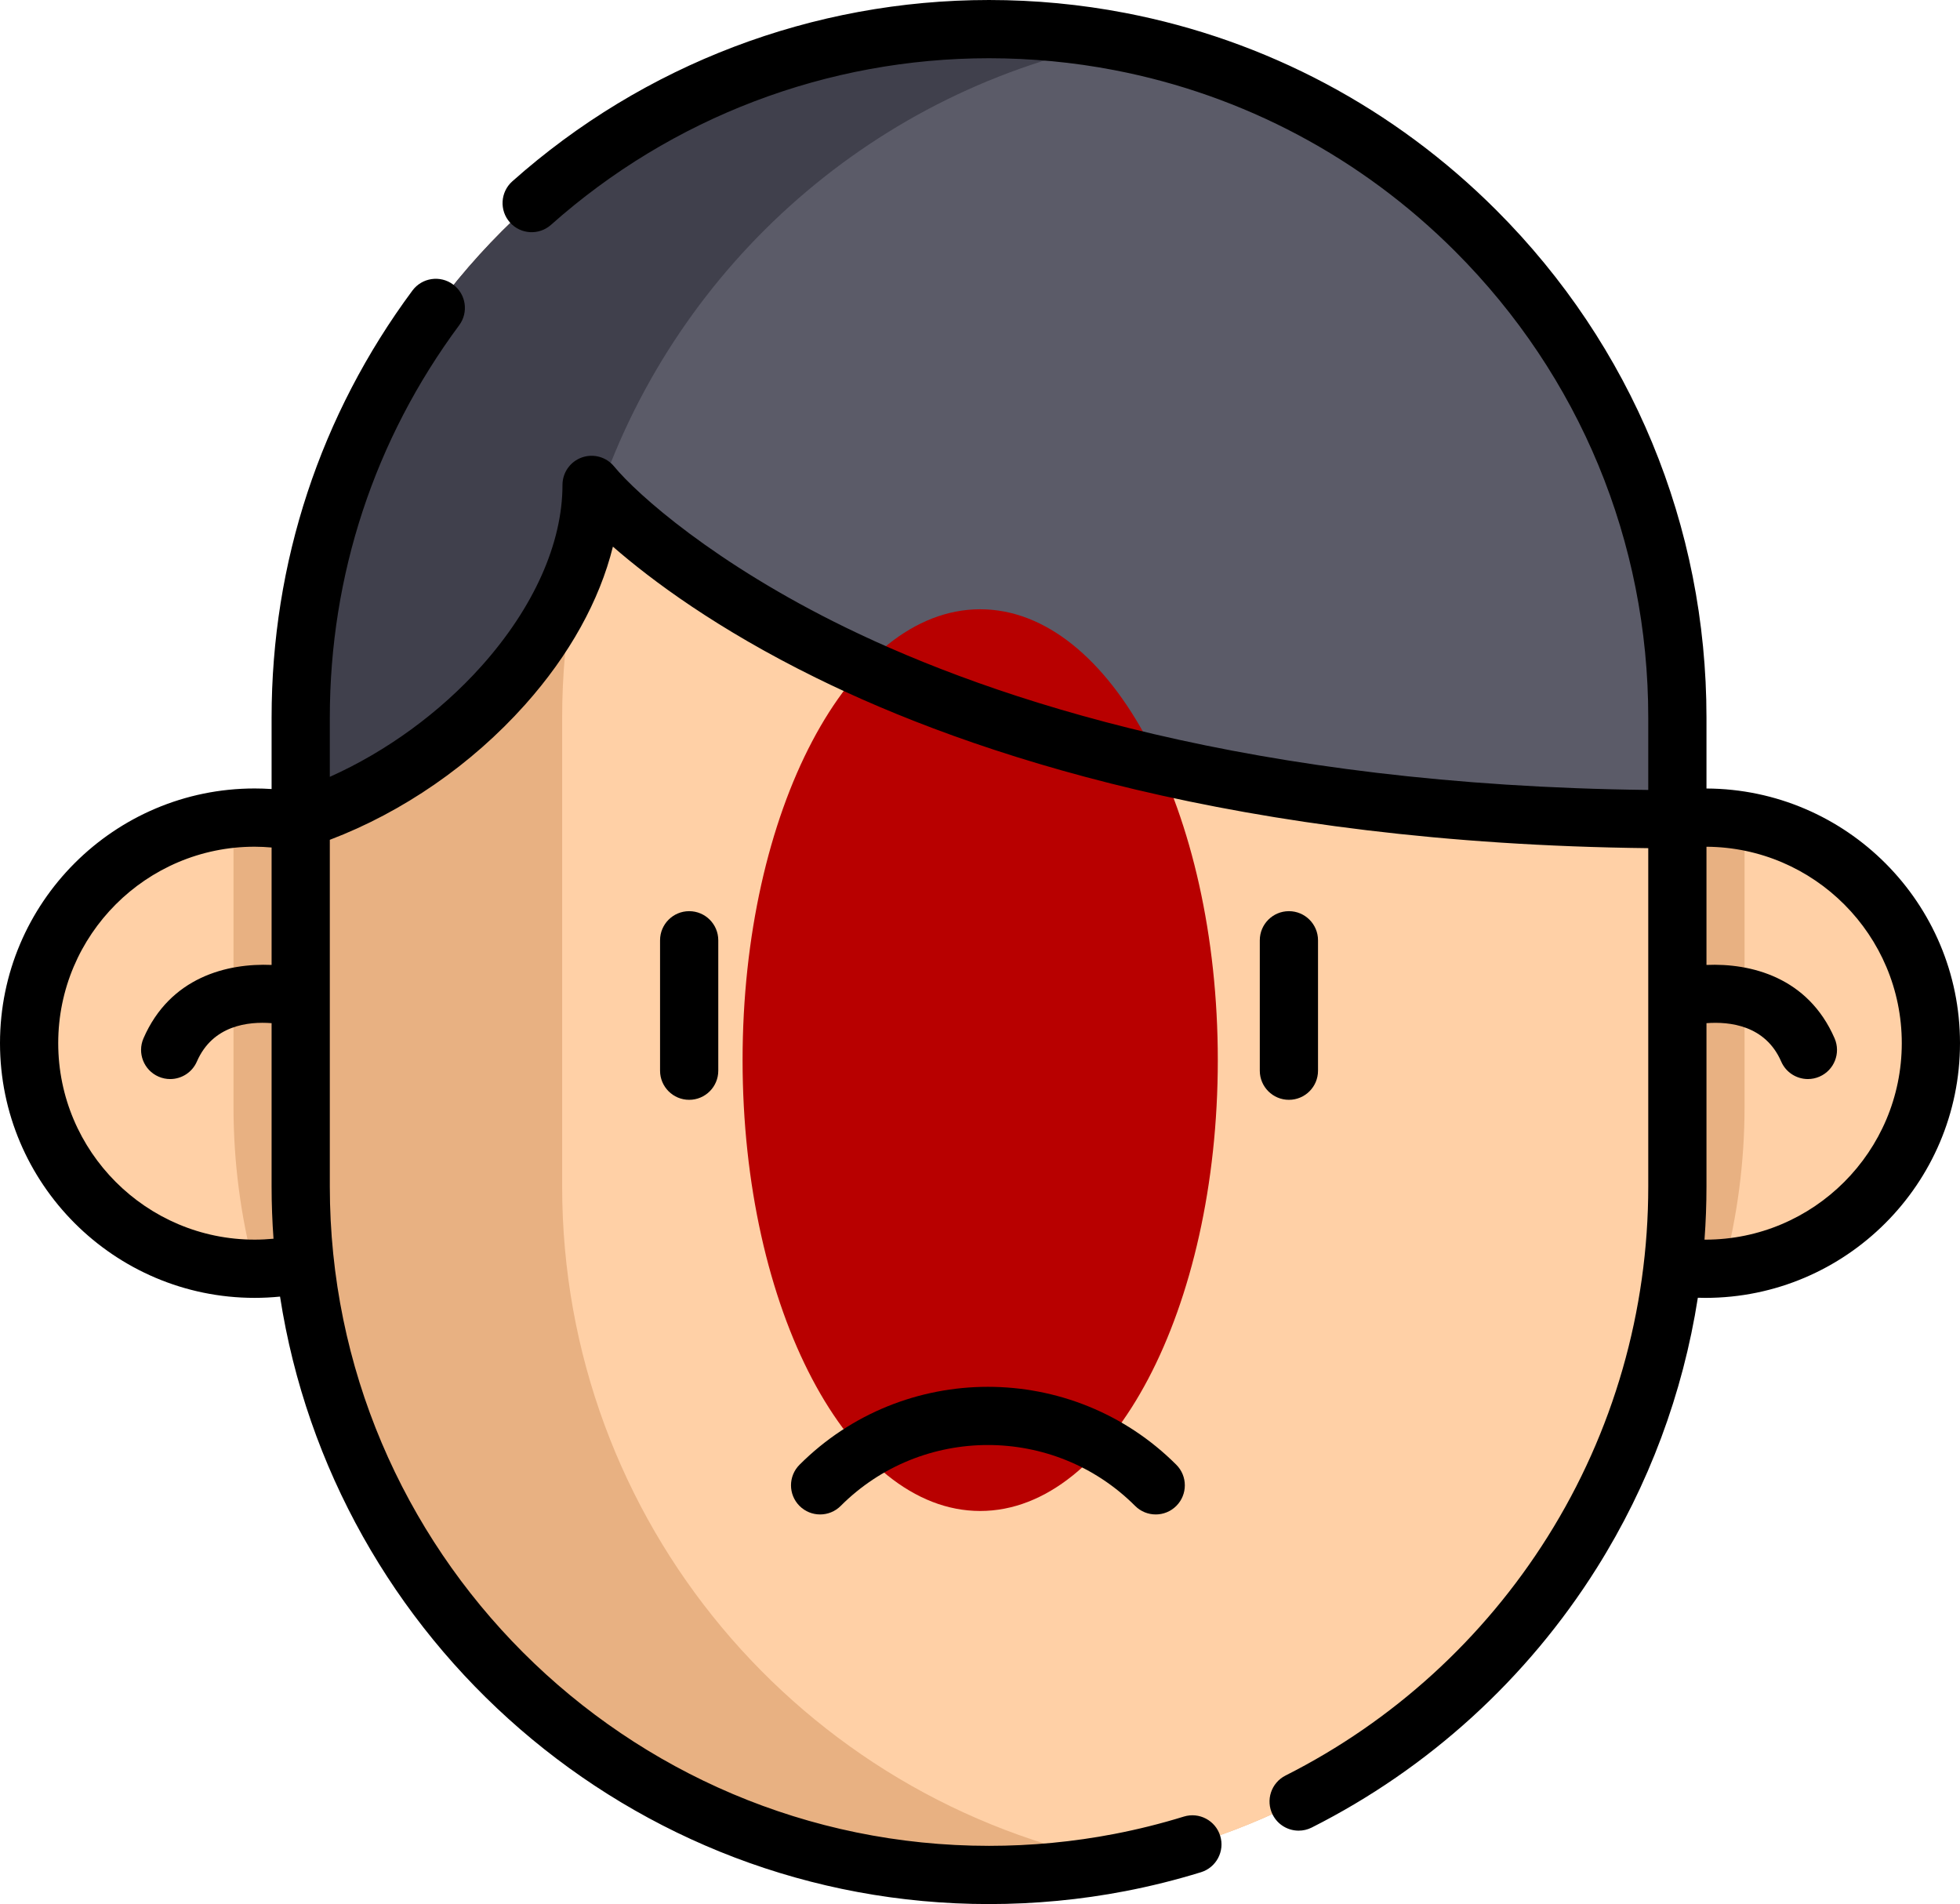<?xml version="1.0" encoding="UTF-8" standalone="no"?>
<svg
   xmlns:dc="http://purl.org/dc/elements/1.1/"
   xmlns:cc="http://creativecommons.org/ns#"
   xmlns:rdf="http://www.w3.org/1999/02/22-rdf-syntax-ns#"
   xmlns:svg="http://www.w3.org/2000/svg"
   xmlns="http://www.w3.org/2000/svg"
   xmlns:sodipodi="http://sodipodi.sourceforge.net/DTD/sodipodi-0.dtd"
   xmlns:inkscape="http://www.inkscape.org/namespaces/inkscape"
   version="1.1"
   id="Layer_1"
   x="0px"
   y="0px"
   viewBox="0 0 505.003 490.477"
   xml:space="preserve"
   width="512"
   height="497.273"
   sodipodi:docname="headache_type_allergy.svg"
   inkscape:version="1.0.2-2 (e86c870879, 2021-01-15)"
   inkscape:export-filename="C:\Users\Thierry\OneDrive\Documents\HES_SO_master\2_IUAM\IDAche_newVersion\IDAche\IDAche\Image\headache_type\headache_type_allergy.png"
   inkscape:export-xdpi="96"
   inkscape:export-ydpi="96"><defs
   id="defs55"><filter
     inkscape:collect="always"
     style="color-interpolation-filters:sRGB"
     id="filter1169"
     x="-0.879"
     width="2.757"
     y="-0.434"
     height="1.868"><feGaussianBlur
       inkscape:collect="always"
       stdDeviation="38.307"
       id="feGaussianBlur1171" /></filter></defs><sodipodi:namedview
   pagecolor="#ffffff"
   bordercolor="#666666"
   borderopacity="1"
   objecttolerance="10"
   gridtolerance="10"
   guidetolerance="10"
   inkscape:pageopacity="0"
   inkscape:pageshadow="2"
   inkscape:window-width="1920"
   inkscape:window-height="1001"
   id="namedview53"
   showgrid="false"
   inkscape:zoom="1.1462864"
   inkscape:cx="128.36206"
   inkscape:cy="227.53093"
   inkscape:window-x="-9"
   inkscape:window-y="-9"
   inkscape:window-maximized="1"
   inkscape:current-layer="g48"
   inkscape:document-rotation="0" />
<g
   id="g50"
   transform="translate(0,-7.263)">
	<g
   id="g14">
		<path
   style="fill:#ffd0a6"
   d="m 497.5,275.971 c 0,30.517 -23.502,55.526 -53.386,57.917 -1.559,0.132 -3.144,0.198 -4.729,0.198 -4.069,0 -8.032,-0.41 -11.863,-1.215 H 77.482 c -3.831,0.806 -7.795,1.215 -11.864,1.215 h -0.04 C 33.49,334.06 7.503,308.061 7.503,275.971 c 0,-30.253 23.119,-55.103 52.659,-57.838 1.797,-0.185 3.62,-0.264 5.456,-0.264 2.444,0 4.835,0.145 7.2,0.436 h 359.366 c 2.365,-0.291 4.756,-0.436 7.2,-0.436 3.448,0 6.83,0.304 10.106,0.885 27.282,4.769 48.01,28.575 48.01,57.217 z"
   id="path2" />
		<path
   style="fill:#e8b182"
   d="m 449.491,218.754 v 73.612 c 0,14.294 -1.863,28.206 -5.377,41.522 -1.559,0.132 -3.144,0.198 -4.729,0.198 -4.069,0 -8.032,-0.41 -11.863,-1.215 H 77.482 c -3.831,0.806 -7.795,1.215 -11.864,1.215 h -0.04 c -3.54,-13.383 -5.416,-27.347 -5.416,-41.72 v -74.233 c 1.797,-0.185 3.62,-0.264 5.456,-0.264 2.444,0 4.835,0.145 7.2,0.436 h 359.366 c 2.365,-0.291 4.756,-0.436 7.2,-0.436 3.449,0 6.831,0.304 10.107,0.885 z"
   id="path4" />
		<path
   style="fill:#e8b182"
   d="m 432.182,192.12 v 120.775 c 0,86.426 -61.828,158.413 -143.67,174.148 -10.899,2.1 -22.168,3.197 -33.688,3.197 -97.947,0 -177.345,-79.398 -177.345,-177.345 V 192.12 c 0,-97.946 79.398,-177.358 177.345,-177.358 11.52,0 22.789,1.097 33.688,3.197 35.472,6.817 67.178,24.203 91.724,48.749 32.089,32.103 51.946,76.439 51.946,125.412 z"
   id="path6" />
		<path
   style="fill:#ffd0a6"
   d="m 432.182,192.12 v 120.775 c 0,86.426 -61.828,158.413 -143.67,174.148 C 206.67,471.308 144.842,399.322 144.842,312.895 V 192.12 c 0,-86.426 61.828,-158.426 143.67,-174.161 35.472,6.817 67.178,24.203 91.724,48.749 32.089,32.103 51.946,76.439 51.946,125.412 z"
   id="path8" />
		<path
   style="fill:#5b5b68"
   d="m 432.184,192.12 v 26.184 C 222.221,218.04 152.427,132.168 152.427,132.168 c 0,35.67 -35.67,73.308 -74.946,86.136 V 192.12 c 0,-97.946 79.398,-177.358 177.345,-177.358 11.52,0 22.789,1.097 33.688,3.197 35.472,6.817 67.178,24.203 91.724,48.749 32.09,32.103 51.946,76.439 51.946,125.412 z"
   id="path10" />
		<path
   style="fill:#40404c"
   d="M 288.507,17.96 C 225.794,30.022 174.84,75.111 154.429,134.415 c -1.361,-1.44 -2.008,-2.246 -2.008,-2.246 0,35.67 -35.67,73.308 -74.946,86.136 V 192.12 c 0,-97.946 79.398,-177.358 177.345,-177.358 11.519,10e-4 22.788,1.097 33.687,3.198 z"
   id="path12" />
	</g>
	<g
   id="g48">
		
		
		
		
		
		
		
		
		
		
		
		
		
		
		
		
	<path
   style="color:#000000;font-style:normal;font-variant:normal;font-weight:normal;font-stretch:normal;font-size:medium;line-height:normal;font-family:sans-serif;font-variant-ligatures:normal;font-variant-position:normal;font-variant-caps:normal;font-variant-numeric:normal;font-variant-alternates:normal;font-variant-east-asian:normal;font-feature-settings:normal;font-variation-settings:normal;text-indent:0;text-align:start;text-decoration:none;text-decoration-line:none;text-decoration-style:solid;text-decoration-color:#000000;letter-spacing:normal;word-spacing:normal;text-transform:none;writing-mode:lr-tb;direction:ltr;text-orientation:mixed;dominant-baseline:auto;baseline-shift:baseline;text-anchor:start;white-space:normal;shape-padding:0;shape-margin:0;inline-size:0;clip-rule:nonzero;display:inline;overflow:visible;visibility:visible;opacity:1;isolation:auto;mix-blend-mode:normal;color-interpolation:sRGB;color-interpolation-filters:linearRGB;solid-color:#000000;solid-opacity:1;vector-effect:none;fill:#b80000;fill-opacity:1;fill-rule:nonzero;stroke:none;stroke-width:5.592;stroke-linecap:round;stroke-linejoin:miter;stroke-miterlimit:4;stroke-dasharray:none;stroke-dashoffset:0;stroke-opacity:1;filter:url(#filter1169);color-rendering:auto;image-rendering:auto;shape-rendering:auto;text-rendering:auto;enable-background:accumulate;stop-color:#000000;stop-opacity:1"
   d="m 310.303,281.098 c 0,58.469 -23.427,105.868 -52.326,105.868 -28.899,0 -52.326,-47.399 -52.326,-105.868 0,-58.469 23.427,-105.868 52.326,-105.868 28.899,0 52.326,47.399 52.326,105.868 z"
   id="path845"
   transform="matrix(1.17,0,0,1.097,-49.283,-28.02)"
   inkscape:export-xdpi="96"
   inkscape:export-ydpi="96" /><path
   d="m 297.776,397.375 c 1.919,0 3.839,-0.732 5.303,-2.197 2.929,-2.929 2.929,-7.678 0,-10.606 -26.765,-26.765 -70.313,-26.764 -97.078,0 -2.929,2.929 -2.929,7.678 0,10.606 2.929,2.929 7.678,2.929 10.606,0 20.917,-20.917 54.949,-20.916 75.865,0 1.466,1.464 3.385,2.197 5.304,2.197 z"
   id="path22" /><path
   d="m 170.067,249.475 v 33.594 c 0,4.142 3.358,7.5 7.5,7.5 4.142,0 7.5,-3.358 7.5,-7.5 v -33.594 c 0,-4.142 -3.358,-7.5 -7.5,-7.5 -4.142,0 -7.5,3.358 -7.5,7.5 z"
   id="path18" /><path
   d="m 439.682,210.378 v -18.257 c 0,-49.364 -19.228,-95.786 -54.143,-130.715 -26.268,-26.268 -59.33,-43.838 -95.608,-50.81 -11.474,-2.212 -23.286,-3.333 -35.107,-3.333 -45.353,0 -88.973,16.588 -122.823,46.709 -3.095,2.753 -3.371,7.494 -0.618,10.589 2.754,3.094 7.495,3.371 10.588,0.617 31.102,-27.674 71.18,-42.915 112.853,-42.915 10.871,0 21.728,1.03 32.272,3.063 33.325,6.404 63.698,22.548 87.835,46.686 32.082,32.095 49.75,74.751 49.75,120.11 v 18.625 C 322.644,209.581 256.086,187.512 217.959,168.938 184.215,152.5 164.135,134.594 158.247,127.44 c -2.002,-2.463 -5.339,-3.4 -8.33,-2.337 -2.992,1.062 -4.99,3.893 -4.99,7.067 0,15.039 -7.4,31.601 -20.837,46.636 -10.736,12.013 -24.604,22.082 -39.111,28.565 v -15.25 c 0,-36.72 11.526,-71.671 33.331,-101.076 2.467,-3.327 1.77,-8.024 -1.557,-10.492 -3.326,-2.465 -8.024,-1.771 -10.492,1.557 -23.736,32.008 -36.282,70.049 -36.282,110.01 v 18.393 c -1.448,-0.094 -2.906,-0.145 -4.363,-0.145 C 29.435,210.369 0,239.797 0,275.971 c 0,36.18 29.435,65.615 65.616,65.615 2.195,0 4.379,-0.113 6.539,-0.327 13.688,88.507 90.388,156.481 182.669,156.481 11.821,0 23.633,-1.121 35.104,-3.332 6.564,-1.262 13.127,-2.901 19.508,-4.871 3.958,-1.222 6.176,-5.421 4.954,-9.378 -1.222,-3.958 -5.422,-6.176 -9.378,-4.954 -5.86,1.809 -11.887,3.314 -17.919,4.474 -10.541,2.031 -21.398,3.062 -32.269,3.062 -93.653,0 -169.845,-76.192 -169.845,-169.845 v -89.305 c 18.787,-7.137 36.486,-19.338 50.296,-34.791 11.466,-12.83 19.217,-26.869 22.646,-40.727 9.934,8.655 26.824,21.239 52.337,33.793 39.646,19.509 108.773,42.693 214.423,43.877 v 87.151 c 0,32.045 -8.968,63.251 -25.934,90.245 -16.514,26.274 -39.863,47.538 -67.524,61.491 -3.698,1.866 -5.184,6.376 -3.318,10.074 1.319,2.615 3.96,4.124 6.702,4.124 1.136,0 2.289,-0.259 3.372,-0.805 30.097,-15.182 55.502,-38.316 73.468,-66.901 13.36,-21.257 22.161,-44.91 26.011,-69.568 0.64,0.019 1.281,0.035 1.925,0.035 36.183,0 65.62,-29.437 65.62,-65.62 0,-36.07 -29.276,-65.429 -65.321,-65.591 z M 65.616,326.586 C 37.706,326.586 15,303.88 15,275.971 c 0,-27.902 22.706,-50.602 50.616,-50.602 1.465,0 2.921,0.083 4.363,0.205 v 30.251 c -11.42,-0.493 -26.156,3.145 -33.008,18.904 -1.652,3.799 0.089,8.217 3.887,9.869 0.974,0.423 1.989,0.624 2.987,0.624 2.896,0 5.654,-1.687 6.882,-4.511 4.065,-9.352 13.243,-10.355 19.252,-9.888 v 42.074 c 0,4.524 0.171,9.01 0.492,13.454 -1.602,0.15 -3.222,0.235 -4.855,0.235 z m 373.767,0.004 c -0.07,0 -0.139,-0.003 -0.21,-0.004 0.335,-4.542 0.508,-9.108 0.508,-13.69 v -42.071 c 5.962,-0.453 15.186,0.534 19.252,9.885 1.228,2.825 3.986,4.511 6.882,4.511 0.998,0 2.013,-0.201 2.987,-0.624 3.798,-1.651 5.539,-6.07 3.887,-9.869 -6.852,-15.758 -21.588,-19.396 -33.008,-18.904 v -30.446 c 27.775,0.162 50.322,22.792 50.322,50.593 0,27.911 -22.708,50.619 -50.62,50.619 z"
   id="path16" /><path
   d="m 339.593,283.068 v -33.594 c 0,-4.142 -3.358,-7.5 -7.5,-7.5 -4.142,0 -7.5,3.358 -7.5,7.5 v 33.594 c 0,4.142 3.358,7.5 7.5,7.5 4.142,0 7.5,-3.358 7.5,-7.5 z"
   id="path20" /></g>
</g>















</svg>
